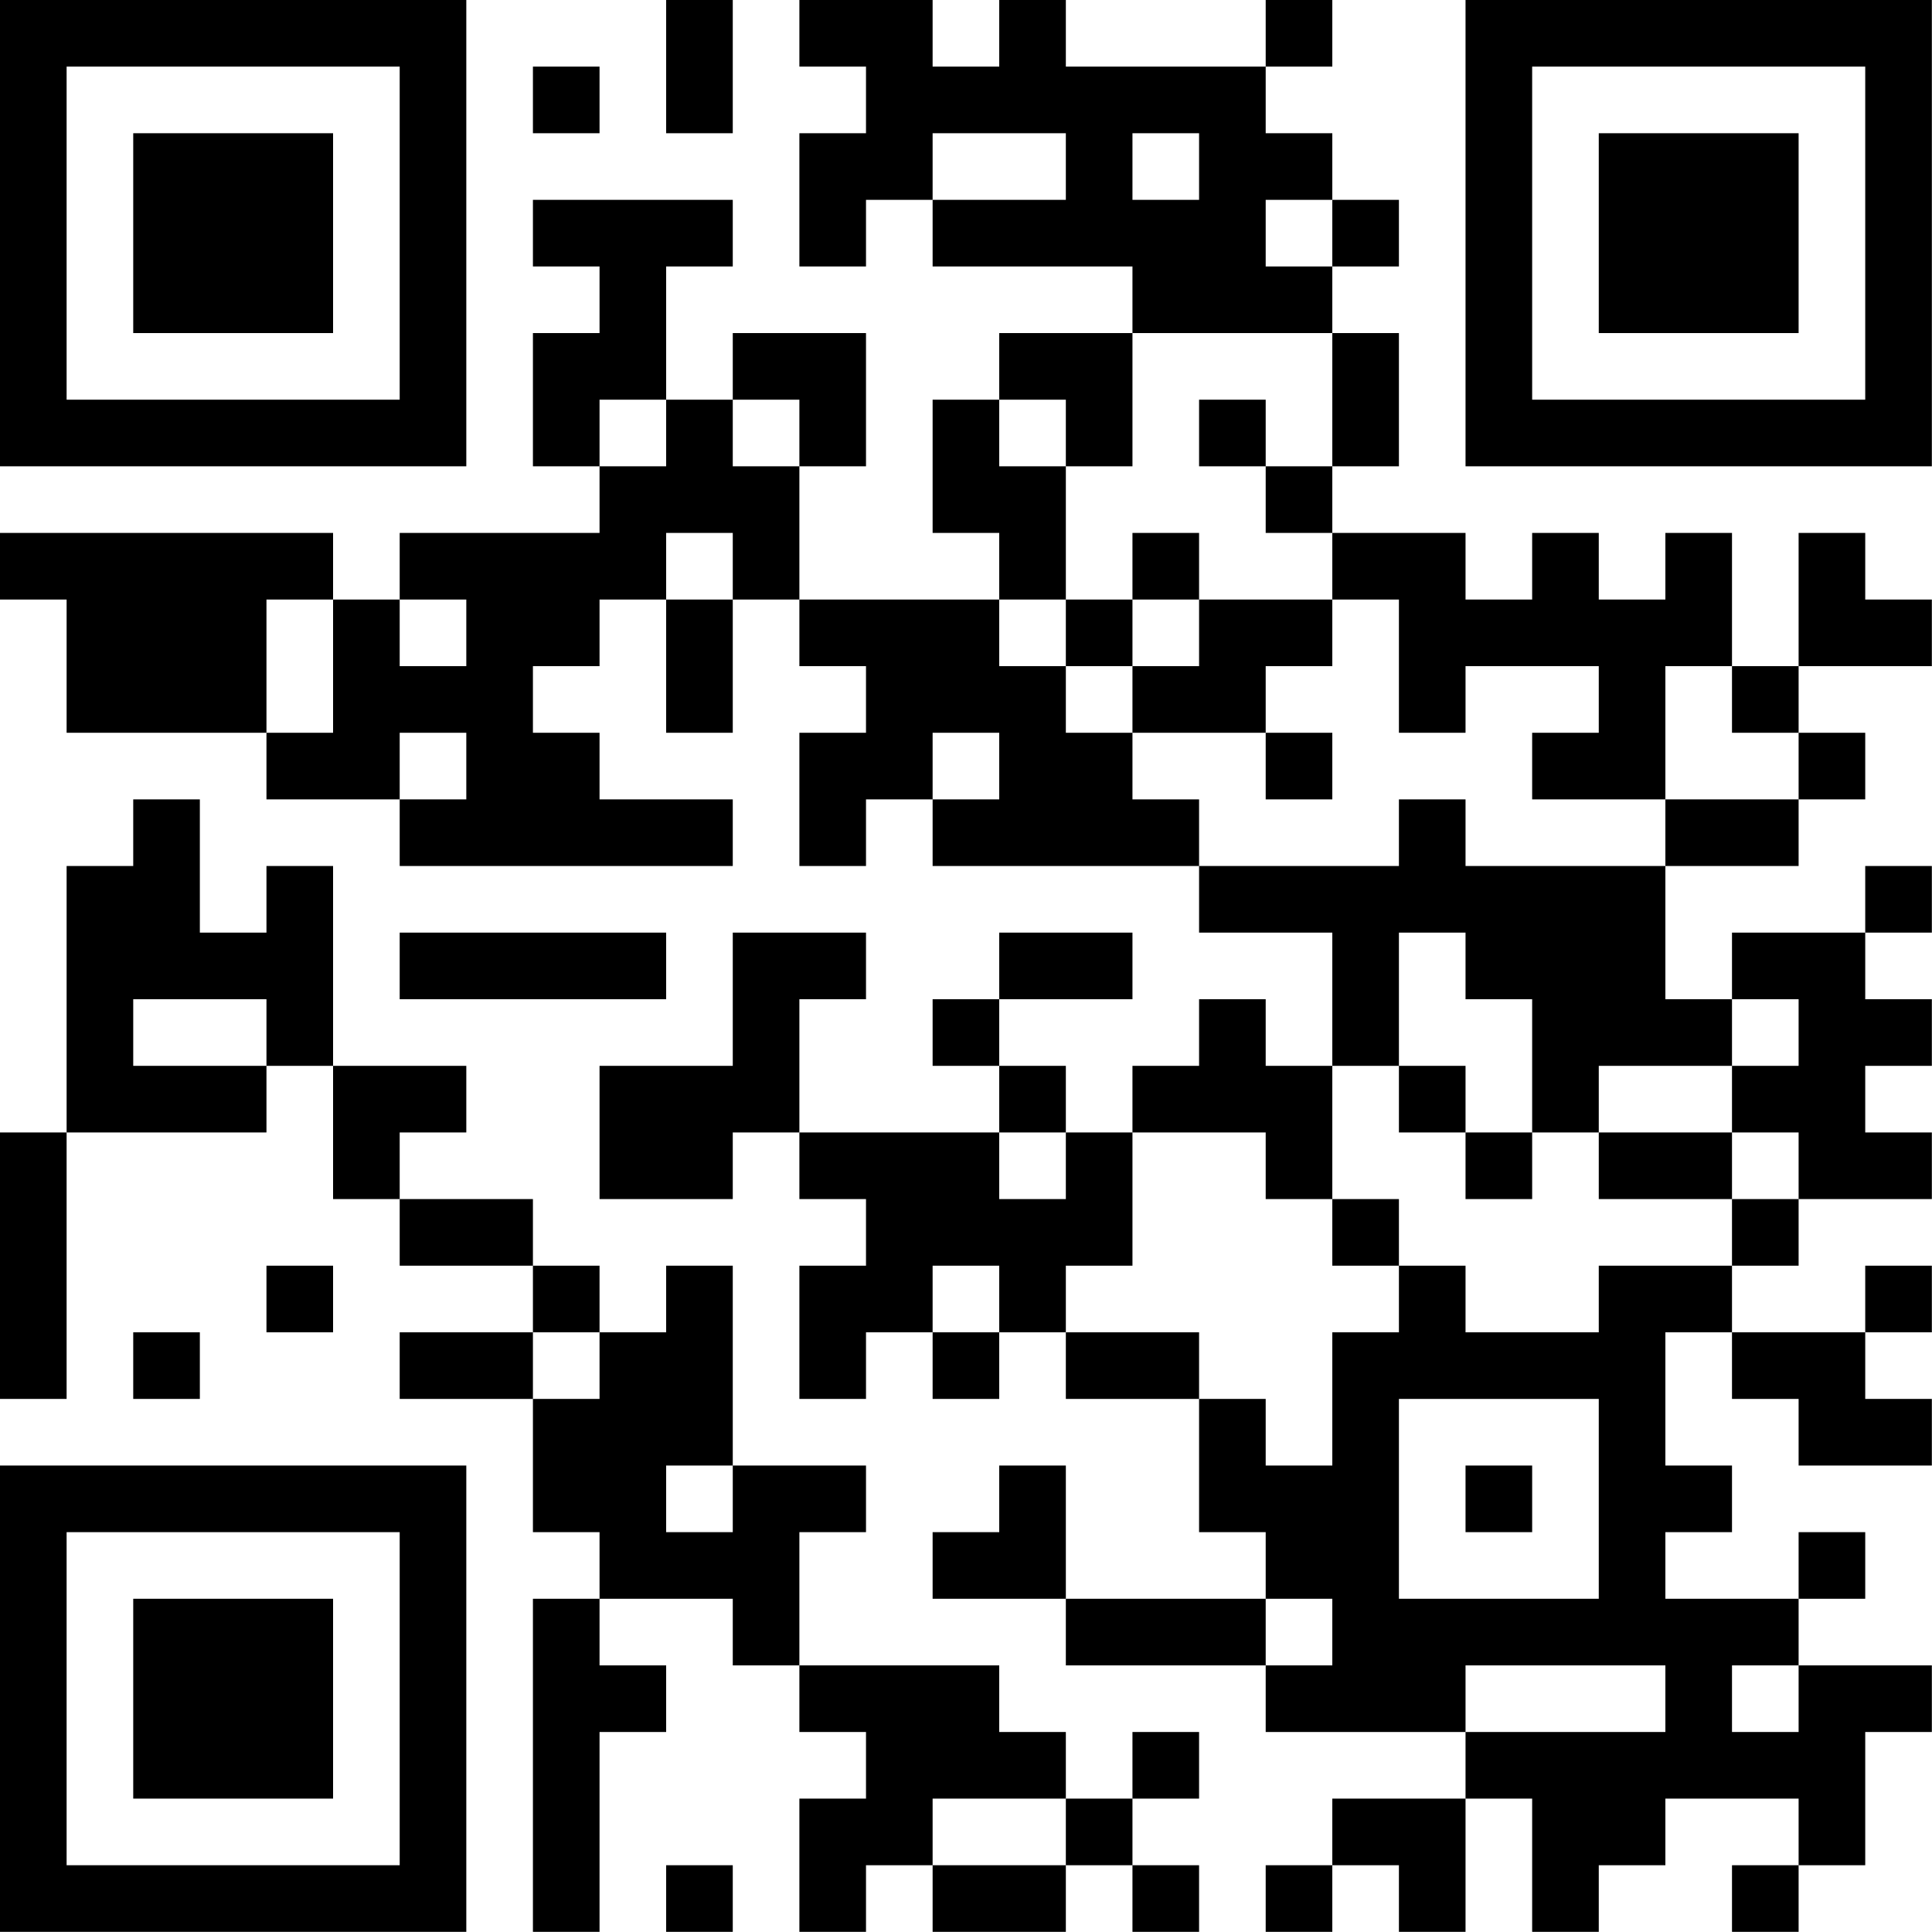 <?xml version="1.0" encoding="UTF-8"?>
<svg xmlns="http://www.w3.org/2000/svg" version="1.1" width="100" height="100" viewBox="0 0 100 100"><rect x="0" y="0" width="100" height="100" fill="#ffffff"/><g transform="scale(3.448)"><g transform="translate(0,0)"><path fill-rule="evenodd" d="M10 0L10 2L11 2L11 0ZM12 0L12 1L13 1L13 2L12 2L12 4L13 4L13 3L14 3L14 4L17 4L17 5L15 5L15 6L14 6L14 8L15 8L15 9L12 9L12 7L13 7L13 5L11 5L11 6L10 6L10 4L11 4L11 3L8 3L8 4L9 4L9 5L8 5L8 7L9 7L9 8L6 8L6 9L5 9L5 8L0 8L0 9L1 9L1 11L4 11L4 12L6 12L6 13L11 13L11 12L9 12L9 11L8 11L8 10L9 10L9 9L10 9L10 11L11 11L11 9L12 9L12 10L13 10L13 11L12 11L12 13L13 13L13 12L14 12L14 13L18 13L18 14L20 14L20 16L19 16L19 15L18 15L18 16L17 16L17 17L16 17L16 16L15 16L15 15L17 15L17 14L15 14L15 15L14 15L14 16L15 16L15 17L12 17L12 15L13 15L13 14L11 14L11 16L9 16L9 18L11 18L11 17L12 17L12 18L13 18L13 19L12 19L12 21L13 21L13 20L14 20L14 21L15 21L15 20L16 20L16 21L18 21L18 23L19 23L19 24L16 24L16 22L15 22L15 23L14 23L14 24L16 24L16 25L19 25L19 26L22 26L22 27L20 27L20 28L19 28L19 29L20 29L20 28L21 28L21 29L22 29L22 27L23 27L23 29L24 29L24 28L25 28L25 27L27 27L27 28L26 28L26 29L27 29L27 28L28 28L28 26L29 26L29 25L27 25L27 24L28 24L28 23L27 23L27 24L25 24L25 23L26 23L26 22L25 22L25 20L26 20L26 21L27 21L27 22L29 22L29 21L28 21L28 20L29 20L29 19L28 19L28 20L26 20L26 19L27 19L27 18L29 18L29 17L28 17L28 16L29 16L29 15L28 15L28 14L29 14L29 13L28 13L28 14L26 14L26 15L25 15L25 13L27 13L27 12L28 12L28 11L27 11L27 10L29 10L29 9L28 9L28 8L27 8L27 10L26 10L26 8L25 8L25 9L24 9L24 8L23 8L23 9L22 9L22 8L20 8L20 7L21 7L21 5L20 5L20 4L21 4L21 3L20 3L20 2L19 2L19 1L20 1L20 0L19 0L19 1L16 1L16 0L15 0L15 1L14 1L14 0ZM8 1L8 2L9 2L9 1ZM14 2L14 3L16 3L16 2ZM17 2L17 3L18 3L18 2ZM19 3L19 4L20 4L20 3ZM17 5L17 7L16 7L16 6L15 6L15 7L16 7L16 9L15 9L15 10L16 10L16 11L17 11L17 12L18 12L18 13L21 13L21 12L22 12L22 13L25 13L25 12L27 12L27 11L26 11L26 10L25 10L25 12L23 12L23 11L24 11L24 10L22 10L22 11L21 11L21 9L20 9L20 8L19 8L19 7L20 7L20 5ZM9 6L9 7L10 7L10 6ZM11 6L11 7L12 7L12 6ZM18 6L18 7L19 7L19 6ZM10 8L10 9L11 9L11 8ZM17 8L17 9L16 9L16 10L17 10L17 11L19 11L19 12L20 12L20 11L19 11L19 10L20 10L20 9L18 9L18 8ZM4 9L4 11L5 11L5 9ZM6 9L6 10L7 10L7 9ZM17 9L17 10L18 10L18 9ZM6 11L6 12L7 12L7 11ZM14 11L14 12L15 12L15 11ZM2 12L2 13L1 13L1 17L0 17L0 21L1 21L1 17L4 17L4 16L5 16L5 18L6 18L6 19L8 19L8 20L6 20L6 21L8 21L8 23L9 23L9 24L8 24L8 29L9 29L9 26L10 26L10 25L9 25L9 24L11 24L11 25L12 25L12 26L13 26L13 27L12 27L12 29L13 29L13 28L14 28L14 29L16 29L16 28L17 28L17 29L18 29L18 28L17 28L17 27L18 27L18 26L17 26L17 27L16 27L16 26L15 26L15 25L12 25L12 23L13 23L13 22L11 22L11 19L10 19L10 20L9 20L9 19L8 19L8 18L6 18L6 17L7 17L7 16L5 16L5 13L4 13L4 14L3 14L3 12ZM6 14L6 15L10 15L10 14ZM21 14L21 16L20 16L20 18L19 18L19 17L17 17L17 19L16 19L16 20L18 20L18 21L19 21L19 22L20 22L20 20L21 20L21 19L22 19L22 20L24 20L24 19L26 19L26 18L27 18L27 17L26 17L26 16L27 16L27 15L26 15L26 16L24 16L24 17L23 17L23 15L22 15L22 14ZM2 15L2 16L4 16L4 15ZM21 16L21 17L22 17L22 18L23 18L23 17L22 17L22 16ZM15 17L15 18L16 18L16 17ZM24 17L24 18L26 18L26 17ZM20 18L20 19L21 19L21 18ZM4 19L4 20L5 20L5 19ZM14 19L14 20L15 20L15 19ZM2 20L2 21L3 21L3 20ZM8 20L8 21L9 21L9 20ZM21 21L21 24L24 24L24 21ZM10 22L10 23L11 23L11 22ZM22 22L22 23L23 23L23 22ZM19 24L19 25L20 25L20 24ZM22 25L22 26L25 26L25 25ZM26 25L26 26L27 26L27 25ZM14 27L14 28L16 28L16 27ZM10 28L10 29L11 29L11 28ZM0 0L0 7L7 7L7 0ZM1 1L1 6L6 6L6 1ZM2 2L2 5L5 5L5 2ZM22 0L22 7L29 7L29 0ZM23 1L23 6L28 6L28 1ZM24 2L24 5L27 5L27 2ZM0 22L0 29L7 29L7 22ZM1 23L1 28L6 28L6 23ZM2 24L2 27L5 27L5 24Z" fill="#000000"/></g></g></svg>
